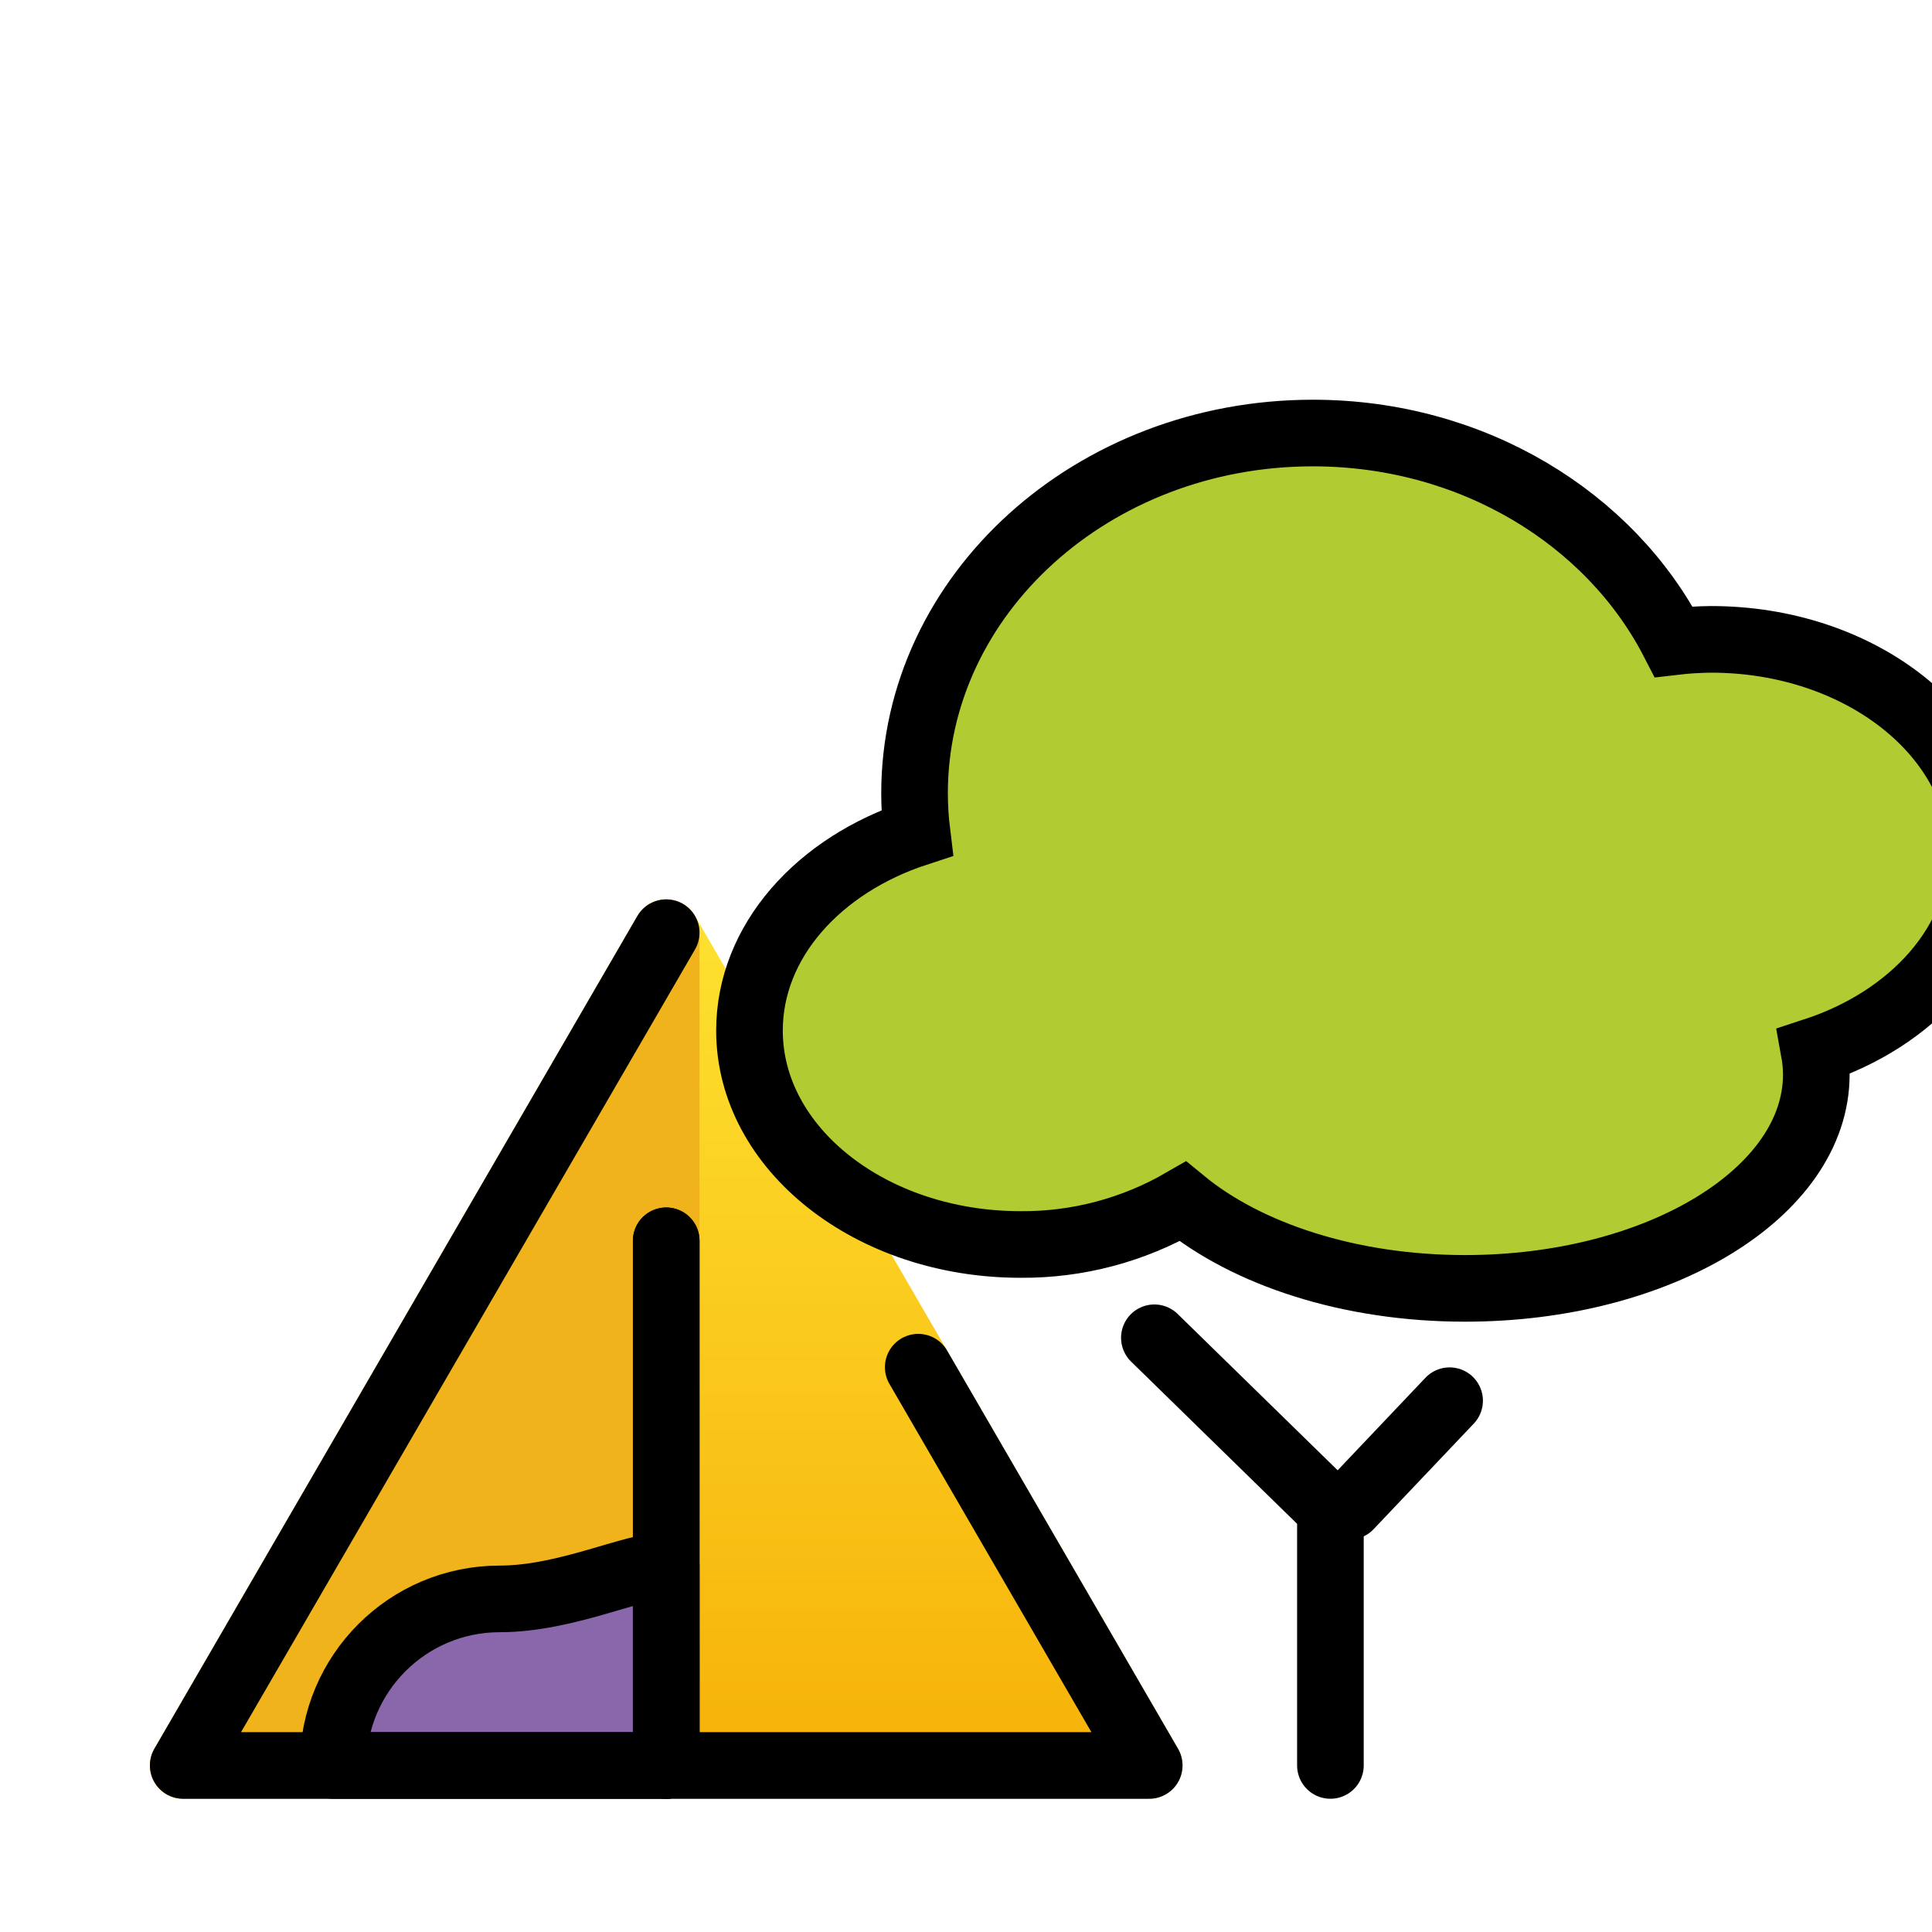 <svg viewBox="7 7 58 58" xmlns="http://www.w3.org/2000/svg">
  <defs>
    <linearGradient id="yellow-gradient" x1="0%" x2="0%" y1="0%" y2="100%">
      <stop offset="0%" style="stop-color:#FDE02F;stop-opacity:1;"/>
      <stop offset="100%" style="stop-color:#F7B209;stop-opacity:1;"/>
    </linearGradient>
  </defs>
  <g id="color">
    <polyline fill="url(#yellow-gradient)" points="27,35 12.5,60 41.5,60 27,35" stroke="url(#yellow-gradient)" stroke-linecap="round" stroke-linejoin="round" stroke-miterlimit="10" stroke-width="2"/>
    <polyline fill="#F1B31C" points="27,35 27,60 12.5,60 27,35" stroke="#F1B31C" stroke-linecap="round" stroke-linejoin="round" stroke-miterlimit="10" stroke-width="2"/>
    <path d="M66.5,32.616c0-3.544-3.641-6.422-8.132-6.422c-0.375,0.003-0.75,0.027-1.123,0.071 C55.343,22.568,51.214,20,46.412,20c-6.604,0-11.957,4.845-11.957,10.821c0.001,0.395,0.026,0.79,0.074,1.181 C31.578,32.966,29.5,35.259,29.5,37.938c0,3.544,3.641,6.422,8.132,6.422c1.707,0.015,3.388-0.43,4.877-1.291 c1.921,1.58,4.996,2.609,8.472,2.609c5.824,0,10.546-2.875,10.546-6.422c-0.001-0.234-0.023-0.468-0.065-0.699 C64.418,37.592,66.5,35.297,66.5,32.616z" fill="#B1CC33"/>
    <path d="M27,54c-1,0-3,1-5,1c-2.761,0-5,2.239-5,5h10V54z" fill="#8967AA"/>
  </g>
  <g id="line">
    <polyline fill="none" points="46.94,60 46.94,52.325 41.655,47.161" stroke="#000000" stroke-linecap="round" stroke-linejoin="round" stroke-width="2"/>
    <line fill="none" stroke="#000000" stroke-linecap="round" stroke-linejoin="round" stroke-width="2" x1="47.512" x2="50.518" y1="52.218" y2="49.05"/>
    <polyline fill="none" points="27,35 12.5,60 41.5,60 34.566,48.044" stroke="#000000" stroke-linecap="round" stroke-linejoin="round" stroke-miterlimit="10" stroke-width="2"/>
    <line fill="none" stroke="#000000" stroke-linecap="round" stroke-linejoin="round" stroke-miterlimit="10" stroke-width="2" x1="27" x2="27" y1="60" y2="44.25"/>
    <line fill="none" stroke="#000000" stroke-linecap="round" stroke-linejoin="round" stroke-miterlimit="10" stroke-width="2" x1="27" x2="27" y1="44.25" y2="60"/>
    <path d="M66.5,32.616 c0-3.544-3.641-6.422-8.132-6.422c-0.375,0.003-0.75,0.027-1.123,0.071C55.343,22.568,51.214,20,46.412,20 c-6.604,0-11.957,4.845-11.957,10.821c0.001,0.395,0.026,0.79,0.074,1.181C31.578,32.966,29.5,35.259,29.5,37.938 c0,3.544,3.641,6.422,8.132,6.422c1.707,0.015,3.388-0.43,4.877-1.291c1.921,1.58,4.996,2.609,8.472,2.609 c5.824,0,10.546-2.875,10.546-6.422c-0.001-0.234-0.023-0.468-0.065-0.699C64.418,37.592,66.5,35.297,66.5,32.616z" fill="none" stroke="#000000" stroke-linecap="round" stroke-miterlimit="10" stroke-width="2"/>
    <path d="M27,54c-1,0-3,1-5,1c-2.761,0-5,2.239-5,5h10V54z" fill="none" stroke="#000000" stroke-linecap="round" stroke-linejoin="round" stroke-miterlimit="10" stroke-width="2"/>
  </g>
</svg>